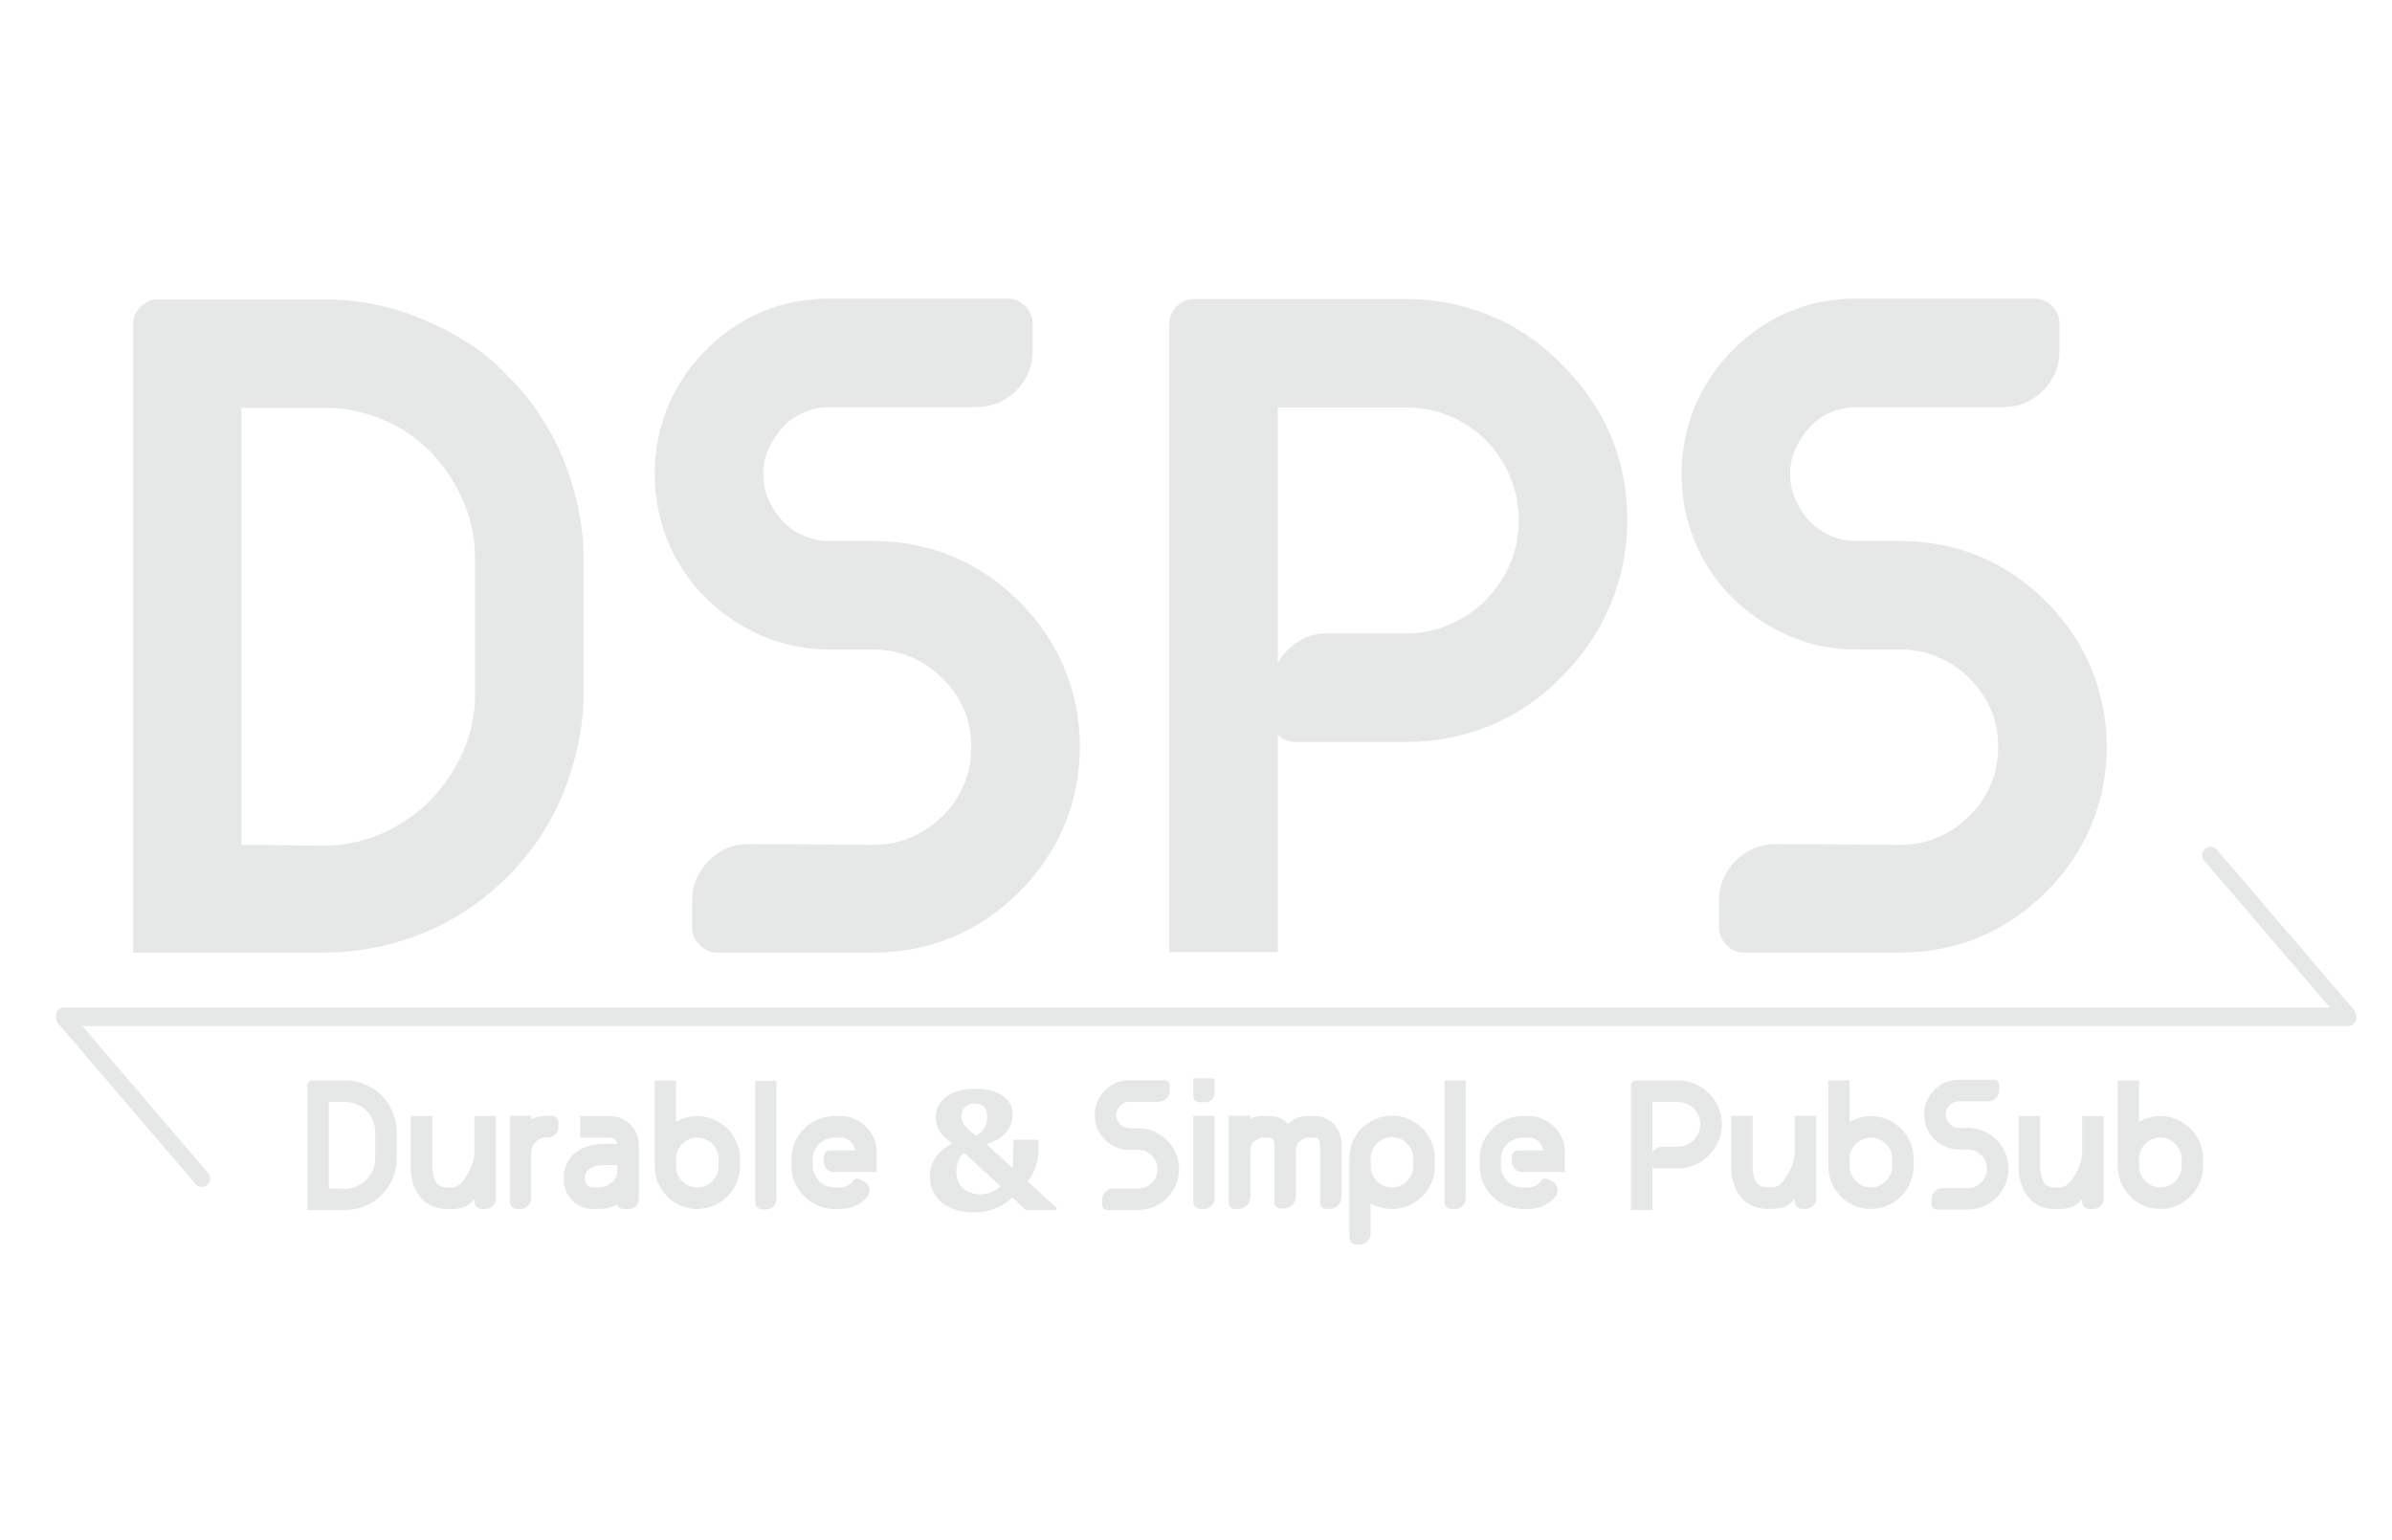 <?xml version="1.0" encoding="utf-8"?>
<!-- Generator: Adobe Illustrator 14.0.0, SVG Export Plug-In  -->
<!DOCTYPE svg PUBLIC "-//W3C//DTD SVG 1.1//EN" "http://www.w3.org/Graphics/SVG/1.1/DTD/svg11.dtd">
<svg version="1.1"
	 xmlns="http://www.w3.org/2000/svg" xmlns:xlink="http://www.w3.org/1999/xlink" xmlns:a="http://ns.adobe.com/AdobeSVGViewerExtensions/3.0/"
	 x="0px" y="0px" width="163px" height="105px" viewBox="-3.81 -20.355 163 105" enable-background="new -3.81 -20.355 163 105"
	 xml:space="preserve">
<defs>
</defs>
<g>
	<path fill="#E6E7E7" d="M22.191,54.322c0.162,0.156,0.305,0.328,0.43,0.518c0.125,0.188,0.231,0.383,0.319,0.586
		c0.087,0.217,0.157,0.439,0.208,0.674c0.05,0.232,0.076,0.467,0.076,0.703v1.82c0,0.229-0.025,0.461-0.076,0.693
		c-0.051,0.232-0.12,0.457-0.208,0.672c-0.175,0.418-0.425,0.789-0.749,1.113s-0.695,0.572-1.113,0.748
		c-0.209,0.088-0.432,0.156-0.668,0.203c-0.236,0.047-0.469,0.07-0.698,0.07h-2.58v-8.498c0-0.088,0.033-0.164,0.101-0.232
		c0.067-0.068,0.148-0.102,0.243-0.102h2.236c0.229,0,0.462,0.023,0.698,0.07c0.236,0.049,0.459,0.119,0.668,0.213
		c0.209,0.088,0.408,0.193,0.597,0.314S22.036,54.154,22.191,54.322z M21.756,56.802c0-0.285-0.056-0.551-0.167-0.801
		c-0.111-0.248-0.257-0.467-0.438-0.652c-0.182-0.186-0.396-0.33-0.646-0.436c-0.249-0.104-0.511-0.156-0.787-0.156H18.6v5.908
		c0.188,0,0.375,0.002,0.56,0.006c0.185,0.002,0.372,0.004,0.56,0.004c0.276,0,0.538-0.055,0.787-0.166s0.464-0.26,0.646-0.445
		c0.181-0.186,0.328-0.4,0.438-0.648c0.111-0.246,0.167-0.51,0.167-0.793V56.802z"/>
</g>
<g>
	<path fill="#E6E7E7" d="M28.514,55.718h1.467v5.615c0,0.195-0.068,0.363-0.204,0.506s-0.306,0.213-0.509,0.213h-0.254
		c-0.136,0-0.253-0.047-0.352-0.143c-0.099-0.094-0.148-0.215-0.148-0.363l0.008-0.172l-0.162,0.182
		c-0.196,0.195-0.406,0.326-0.628,0.395c-0.223,0.066-0.446,0.102-0.669,0.102h-0.446c-0.378,0-0.737-0.082-1.074-0.244
		c-0.318-0.16-0.581-0.387-0.791-0.678c-0.183-0.242-0.323-0.525-0.421-0.85c-0.098-0.322-0.146-0.674-0.146-1.051v-3.512h1.467
		v3.512c0,0.209,0.027,0.404,0.081,0.586s0.118,0.334,0.191,0.455c0.175,0.209,0.407,0.314,0.696,0.314h0.443
		c0.134,0,0.282-0.068,0.443-0.203c0.162-0.135,0.316-0.32,0.464-0.557c0.168-0.262,0.301-0.537,0.398-0.824
		c0.097-0.287,0.146-0.537,0.146-0.754V55.718z"/>
</g>
<g>
	<path fill="#E6E7E7" d="M33.794,55.708c0.135,0,0.243,0.043,0.324,0.127c0.08,0.086,0.121,0.193,0.121,0.322v0.314
		c0,0.197-0.069,0.363-0.207,0.5c-0.139,0.135-0.303,0.203-0.491,0.203H33.42c-0.142,0-0.275,0.027-0.399,0.082
		c-0.125,0.053-0.233,0.127-0.324,0.223c-0.091,0.094-0.165,0.203-0.223,0.328s-0.086,0.258-0.086,0.398v3.107
		c0,0.209-0.069,0.383-0.207,0.525c-0.139,0.143-0.312,0.213-0.521,0.213h-0.243c-0.135,0-0.248-0.049-0.339-0.143
		c-0.091-0.094-0.136-0.209-0.136-0.344v-5.857h1.446v0.225c0.33-0.15,0.675-0.225,1.032-0.225H33.794z"/>
</g>
<g>
	<path fill="#E6E7E7" d="M39.143,56.296c0.387,0.383,0.581,0.85,0.581,1.395v3.652c0,0.209-0.07,0.379-0.209,0.512
		c-0.14,0.131-0.304,0.197-0.494,0.197h-0.367c-0.095,0-0.18-0.029-0.254-0.088c-0.075-0.057-0.119-0.131-0.133-0.219
		c-0.061,0.035-0.118,0.063-0.172,0.088c-0.054,0.023-0.111,0.041-0.172,0.055c-0.271,0.109-0.55,0.164-0.84,0.164h-0.496
		c-0.546,0-1.012-0.193-1.396-0.576c-0.385-0.393-0.577-0.861-0.577-1.406v-0.203c0-0.303,0.058-0.586,0.172-0.85
		c0.115-0.264,0.28-0.5,0.496-0.709c0.513-0.465,1.237-0.697,2.175-0.697h0.789c-0.02-0.121-0.077-0.223-0.172-0.305
		c-0.095-0.08-0.206-0.121-0.334-0.121h-2.013v-1.467h2.013c0.264,0,0.517,0.051,0.761,0.152S38.959,56.113,39.143,56.296z
		 M38.257,59.058h-0.8c-0.445,0-0.789,0.07-1.031,0.211c-0.243,0.141-0.364,0.338-0.364,0.592v0.201c0,0.148,0.05,0.271,0.151,0.373
		c0.102,0.1,0.226,0.15,0.374,0.15h0.496c0.095,0,0.209-0.023,0.344-0.07s0.27-0.129,0.405-0.242
		c0.147-0.113,0.256-0.234,0.323-0.361s0.102-0.285,0.102-0.473V59.058z"/>
</g>
<g>
	<path fill="#E6E7E7" d="M45.762,56.58c0.271,0.27,0.476,0.572,0.617,0.91c0.162,0.391,0.243,0.771,0.243,1.143v0.506
		c0,0.363-0.081,0.742-0.243,1.133c-0.142,0.344-0.347,0.65-0.617,0.92c-0.263,0.264-0.569,0.473-0.92,0.629
		c-0.371,0.154-0.749,0.232-1.134,0.232c-0.397,0-0.775-0.074-1.133-0.223c-0.169-0.082-0.332-0.17-0.49-0.268
		c-0.159-0.1-0.306-0.223-0.44-0.371h0.01c-0.142-0.141-0.263-0.287-0.363-0.439c-0.102-0.152-0.189-0.313-0.264-0.48
		c-0.067-0.162-0.121-0.342-0.162-0.541c-0.04-0.199-0.061-0.396-0.061-0.592v-5.848h1.447v2.813
		c0.054-0.033,0.107-0.061,0.161-0.08c0.055-0.021,0.108-0.045,0.162-0.072c0.385-0.154,0.763-0.232,1.133-0.232
		c0.385,0,0.763,0.078,1.134,0.232C45.193,56.107,45.5,56.316,45.762,56.58z M45.156,58.632c0-0.203-0.039-0.389-0.116-0.561
		c-0.078-0.172-0.183-0.324-0.313-0.457c-0.132-0.131-0.284-0.234-0.456-0.313s-0.358-0.117-0.562-0.117
		c-0.195,0-0.383,0.039-0.562,0.117s-0.333,0.182-0.465,0.313c-0.132,0.133-0.236,0.285-0.313,0.457
		c-0.078,0.172-0.116,0.357-0.116,0.561v0.506c0,0.203,0.038,0.389,0.116,0.561c0.077,0.174,0.182,0.324,0.313,0.457
		c0.132,0.131,0.286,0.234,0.465,0.313s0.366,0.117,0.562,0.117c0.203,0,0.39-0.039,0.562-0.117s0.324-0.182,0.456-0.313
		c0.131-0.133,0.235-0.283,0.313-0.457c0.077-0.172,0.116-0.357,0.116-0.561V58.632z"/>
</g>
<g>
	<path fill="#E6E7E7" d="M47.655,53.328h1.447v8.012c0,0.209-0.071,0.387-0.213,0.531s-0.317,0.217-0.526,0.217h-0.212
		c-0.148,0-0.269-0.047-0.359-0.141c-0.091-0.096-0.137-0.217-0.137-0.365V53.328z"/>
</g>
<g>
	<path fill="#E6E7E7" d="M53.453,55.718c0.338,0,0.654,0.063,0.951,0.188s0.563,0.305,0.8,0.541
		c0.242,0.244,0.425,0.514,0.546,0.811s0.183,0.613,0.183,0.949v1.326h-2.904c-0.202,0-0.37-0.068-0.506-0.207
		c-0.135-0.139-0.202-0.309-0.202-0.512v-0.322c0-0.115,0.042-0.215,0.127-0.299c0.084-0.084,0.184-0.127,0.298-0.127h1.72
		c-0.02-0.121-0.059-0.236-0.116-0.344c-0.057-0.107-0.131-0.203-0.223-0.283c-0.091-0.082-0.193-0.145-0.309-0.188
		c-0.114-0.043-0.235-0.066-0.364-0.066h-0.395c-0.202,0-0.395,0.039-0.576,0.117s-0.341,0.184-0.476,0.318
		s-0.241,0.291-0.318,0.471c-0.078,0.178-0.116,0.369-0.116,0.572v0.434c0,0.209,0.038,0.404,0.116,0.582
		c0.077,0.18,0.184,0.336,0.318,0.471s0.294,0.24,0.476,0.318s0.374,0.117,0.576,0.117h0.395c0.169,0,0.326-0.037,0.471-0.111
		c0.146-0.074,0.265-0.176,0.359-0.305l-0.01,0.012c0.121-0.197,0.296-0.246,0.525-0.152l0.243,0.131
		c0.128,0.074,0.226,0.168,0.293,0.279s0.102,0.23,0.102,0.357c0,0.088-0.017,0.176-0.051,0.264
		c-0.033,0.088-0.088,0.166-0.162,0.232c-0.128,0.129-0.276,0.256-0.444,0.385c-0.405,0.25-0.847,0.375-1.326,0.375h-0.395
		c-0.397,0-0.778-0.078-1.143-0.232h0.01c-0.337-0.135-0.65-0.348-0.94-0.639c-0.264-0.262-0.476-0.572-0.638-0.93
		c-0.067-0.17-0.121-0.354-0.162-0.553c-0.04-0.197-0.061-0.398-0.061-0.602v-0.434c0-0.197,0.021-0.395,0.061-0.592
		c0.041-0.199,0.095-0.383,0.162-0.553c0.162-0.357,0.374-0.668,0.638-0.93c0.29-0.291,0.604-0.502,0.94-0.639h-0.01
		c0.364-0.154,0.745-0.232,1.143-0.232H53.453z"/>
</g>
<g>
	<path fill="#E6E7E7" d="M75.719,57.378c0.27,0.27,0.473,0.57,0.611,0.904c0.138,0.334,0.206,0.688,0.206,1.059
		s-0.069,0.723-0.207,1.057c-0.139,0.334-0.343,0.635-0.612,0.904c-0.27,0.271-0.571,0.475-0.905,0.613s-0.687,0.207-1.057,0.207
		H71.63c-0.088,0-0.165-0.033-0.232-0.102s-0.102-0.146-0.102-0.234v-0.357c0-0.217,0.076-0.4,0.228-0.549
		c0.152-0.15,0.329-0.225,0.531-0.225l1.7,0.01c0.182,0,0.352-0.035,0.511-0.105c0.158-0.07,0.298-0.166,0.42-0.287
		c0.121-0.121,0.216-0.26,0.283-0.418s0.101-0.332,0.101-0.52c0-0.182-0.033-0.35-0.101-0.504s-0.162-0.293-0.283-0.412
		c-0.122-0.121-0.262-0.217-0.42-0.289c-0.159-0.07-0.329-0.105-0.511-0.105h-0.598c-0.323,0-0.627-0.061-0.91-0.182
		s-0.54-0.295-0.769-0.518c-0.223-0.223-0.394-0.479-0.511-0.766c-0.118-0.287-0.178-0.592-0.178-0.918
		c0-0.311,0.06-0.609,0.178-0.896c0.117-0.287,0.288-0.543,0.511-0.766c0.465-0.467,1.024-0.699,1.679-0.699h2.398
		c0.094,0,0.175,0.033,0.242,0.102s0.102,0.146,0.102,0.234v0.367c0,0.211-0.074,0.391-0.223,0.539
		c-0.148,0.15-0.331,0.225-0.547,0.225h-1.966c-0.127,0-0.247,0.023-0.357,0.07c-0.111,0.047-0.205,0.113-0.282,0.197
		c-0.077,0.086-0.142,0.182-0.191,0.289c-0.051,0.107-0.076,0.223-0.076,0.344c0,0.129,0.025,0.248,0.076,0.359
		s0.114,0.207,0.191,0.289c0.077,0.08,0.172,0.145,0.282,0.191c0.111,0.047,0.23,0.07,0.358,0.07h0.596
		c0.37,0,0.722,0.07,1.055,0.207C75.149,56.904,75.451,57.109,75.719,57.378z"/>
</g>
<g>
	<path fill="#E6E7E7" d="M77.507,53.15h1.447v1.021c0,0.162-0.06,0.303-0.178,0.424s-0.261,0.184-0.43,0.184h-0.435
		c-0.115,0-0.211-0.041-0.289-0.123c-0.077-0.08-0.116-0.174-0.116-0.283V53.15z M77.507,55.708h1.447v5.594
		c0,0.209-0.071,0.387-0.213,0.531c-0.142,0.146-0.317,0.219-0.526,0.219h-0.212c-0.148,0-0.269-0.047-0.359-0.143
		c-0.091-0.094-0.137-0.215-0.137-0.363V55.708z"/>
</g>
<g>
	<path fill="#E6E7E7" d="M85.8,55.718c0.277,0,0.533,0.057,0.771,0.168c0.236,0.111,0.438,0.273,0.607,0.49l-0.01-0.01
		c0.148,0.176,0.26,0.381,0.334,0.617s0.111,0.482,0.111,0.738v3.49c0,0.229-0.083,0.426-0.249,0.592
		c-0.167,0.164-0.365,0.248-0.596,0.248h-0.214c-0.109,0-0.204-0.039-0.286-0.117c-0.081-0.076-0.122-0.17-0.122-0.277V57.73
		c0-0.033-0.003-0.08-0.01-0.141s-0.023-0.121-0.051-0.182s-0.063-0.113-0.106-0.156s-0.105-0.066-0.187-0.066h-0.455
		c-0.027,0-0.066,0.008-0.117,0.021c-0.05,0.014-0.105,0.033-0.167,0.061c-0.061,0.025-0.123,0.061-0.187,0.1
		c-0.064,0.041-0.123,0.088-0.177,0.143V57.5c-0.081,0.1-0.134,0.207-0.157,0.316c-0.023,0.111-0.035,0.211-0.035,0.299v3.068
		c0,0.115-0.022,0.225-0.066,0.328c-0.044,0.105-0.104,0.193-0.182,0.268c-0.078,0.074-0.167,0.133-0.269,0.178
		c-0.101,0.043-0.209,0.064-0.323,0.064h-0.223c-0.108,0-0.202-0.039-0.283-0.121c-0.081-0.08-0.121-0.172-0.121-0.271V57.73
		c0-0.033-0.004-0.08-0.011-0.141S83,57.468,82.976,57.408s-0.059-0.113-0.105-0.156s-0.11-0.066-0.191-0.066h-0.452
		c-0.027,0-0.065,0.008-0.115,0.021c-0.051,0.014-0.106,0.033-0.166,0.061c-0.061,0.025-0.123,0.061-0.187,0.1
		c-0.063,0.041-0.122,0.088-0.176,0.143V57.5c-0.08,0.1-0.133,0.207-0.156,0.316c-0.023,0.111-0.035,0.211-0.035,0.299v3.1
		c0,0.229-0.081,0.426-0.244,0.59c-0.163,0.166-0.36,0.248-0.591,0.248h-0.224c-0.116,0-0.213-0.039-0.291-0.117
		s-0.117-0.17-0.117-0.277v-5.959h1.467l-0.01,0.193c0.243-0.115,0.493-0.174,0.75-0.174h0.547c0.514,0,0.942,0.176,1.287,0.527
		c0.392-0.352,0.817-0.527,1.276-0.527H85.8z"/>
</g>
<g>
	<path fill="#E6E7E7" d="M93.105,56.544c0.136,0.129,0.253,0.271,0.352,0.43c0.098,0.158,0.188,0.322,0.27,0.492
		c0.156,0.363,0.234,0.744,0.234,1.143v0.527c0,0.195-0.021,0.391-0.061,0.588c-0.041,0.195-0.099,0.377-0.173,0.545
		c-0.067,0.162-0.153,0.322-0.259,0.482c-0.104,0.158-0.225,0.305-0.359,0.439c-0.271,0.27-0.578,0.482-0.923,0.639
		c-0.365,0.148-0.747,0.223-1.146,0.223c-0.392,0-0.767-0.074-1.125-0.223c-0.054-0.021-0.092-0.035-0.111-0.041
		c-0.021-0.006-0.039-0.014-0.056-0.02c-0.018-0.008-0.036-0.018-0.057-0.031c-0.02-0.014-0.054-0.037-0.101-0.07v2.064
		c0,0.209-0.071,0.385-0.213,0.531c-0.142,0.145-0.317,0.217-0.526,0.217h-0.212c-0.148,0-0.269-0.047-0.359-0.143
		c-0.091-0.094-0.137-0.215-0.137-0.363v-5.369c0-0.398,0.074-0.779,0.223-1.145c0.088-0.168,0.179-0.332,0.273-0.49
		s0.209-0.303,0.345-0.432v0.01c0.263-0.256,0.573-0.465,0.932-0.627c0.168-0.074,0.351-0.131,0.546-0.172
		c0.196-0.041,0.389-0.061,0.578-0.061c0.195,0,0.393,0.02,0.592,0.061s0.383,0.098,0.552,0.174
		c0.358,0.162,0.665,0.373,0.922,0.631V56.544z M92.494,58.613c0-0.203-0.039-0.393-0.116-0.566
		c-0.078-0.176-0.181-0.33-0.309-0.461c-0.129-0.131-0.282-0.236-0.461-0.314c-0.179-0.076-0.369-0.115-0.571-0.115
		c-0.195,0-0.381,0.039-0.557,0.115c-0.175,0.078-0.328,0.184-0.46,0.314s-0.236,0.285-0.313,0.461
		c-0.078,0.174-0.116,0.363-0.116,0.566v0.525c0,0.203,0.038,0.389,0.116,0.561c0.077,0.174,0.182,0.324,0.313,0.457
		c0.132,0.131,0.285,0.234,0.46,0.313c0.176,0.078,0.361,0.117,0.557,0.117c0.202,0,0.393-0.039,0.571-0.117
		s0.332-0.182,0.461-0.313c0.128-0.133,0.23-0.283,0.309-0.457c0.077-0.172,0.116-0.357,0.116-0.561V58.613z"/>
</g>
<g>
	<path fill="#E6E7E7" d="M94.62,53.291h1.447v8.012c0,0.209-0.071,0.387-0.213,0.531c-0.142,0.146-0.317,0.219-0.526,0.219h-0.212
		c-0.148,0-0.269-0.047-0.359-0.143c-0.091-0.094-0.137-0.215-0.137-0.363V53.291z"/>
</g>
<g>
	<path fill="#E6E7E7" d="M100.348,55.718c0.338,0,0.654,0.063,0.951,0.188s0.563,0.305,0.8,0.541
		c0.242,0.244,0.425,0.514,0.546,0.811s0.183,0.613,0.183,0.949v1.326h-2.904c-0.202,0-0.37-0.068-0.506-0.207
		c-0.135-0.139-0.202-0.309-0.202-0.512v-0.322c0-0.115,0.042-0.215,0.127-0.299c0.084-0.084,0.184-0.127,0.298-0.127h1.72
		c-0.02-0.121-0.059-0.236-0.116-0.344c-0.057-0.107-0.131-0.203-0.223-0.283c-0.091-0.082-0.193-0.145-0.309-0.188
		c-0.114-0.043-0.235-0.066-0.364-0.066h-0.395c-0.202,0-0.395,0.039-0.576,0.117s-0.341,0.184-0.476,0.318
		s-0.241,0.291-0.318,0.471c-0.078,0.178-0.116,0.369-0.116,0.572v0.434c0,0.209,0.038,0.404,0.116,0.582
		c0.077,0.18,0.184,0.336,0.318,0.471s0.294,0.24,0.476,0.318s0.374,0.117,0.576,0.117h0.395c0.169,0,0.326-0.037,0.471-0.111
		c0.146-0.074,0.265-0.176,0.359-0.305l-0.01,0.012c0.121-0.197,0.296-0.246,0.525-0.152l0.243,0.131
		c0.128,0.074,0.226,0.168,0.293,0.279s0.102,0.23,0.102,0.357c0,0.088-0.017,0.176-0.051,0.264
		c-0.033,0.088-0.088,0.166-0.162,0.232c-0.128,0.129-0.276,0.256-0.444,0.385c-0.405,0.25-0.847,0.375-1.326,0.375h-0.395
		c-0.397,0-0.778-0.078-1.143-0.232h0.01c-0.337-0.135-0.65-0.348-0.94-0.639c-0.264-0.262-0.476-0.572-0.638-0.93
		c-0.067-0.17-0.121-0.354-0.162-0.553c-0.04-0.197-0.061-0.398-0.061-0.602v-0.434c0-0.197,0.021-0.395,0.061-0.592
		c0.041-0.199,0.095-0.383,0.162-0.553c0.162-0.357,0.374-0.668,0.638-0.93c0.29-0.291,0.604-0.502,0.94-0.639h-0.01
		c0.364-0.154,0.745-0.232,1.143-0.232H100.348z"/>
</g>
<g>
	<path fill="#E6E7E7" d="M112.633,54.171c0.593,0.586,0.89,1.291,0.89,2.113c0,0.398-0.075,0.777-0.227,1.139
		s-0.372,0.686-0.661,0.977c-0.283,0.289-0.604,0.51-0.965,0.658c-0.359,0.148-0.738,0.223-1.136,0.223h-1.493
		c-0.102,0-0.183-0.035-0.243-0.104v2.945h-1.467v-8.498c0-0.088,0.034-0.164,0.102-0.232s0.145-0.102,0.232-0.102h2.863
		c0.397,0,0.777,0.074,1.138,0.223C112.028,53.662,112.35,53.88,112.633,54.171z M108.798,58.21
		c0.067-0.115,0.158-0.211,0.272-0.285s0.245-0.113,0.394-0.113h1.069c0.208,0,0.404-0.039,0.59-0.119
		c0.185-0.082,0.346-0.191,0.484-0.328c0.138-0.139,0.247-0.299,0.327-0.484c0.081-0.186,0.121-0.385,0.121-0.6
		c0-0.209-0.04-0.406-0.121-0.596c-0.08-0.188-0.189-0.352-0.327-0.488c-0.139-0.139-0.3-0.246-0.484-0.322
		c-0.186-0.078-0.382-0.117-0.59-0.117h-1.735V58.21z"/>
</g>
<g>
	<path fill="#E6E7E7" d="M118.487,55.708h1.467v5.615c0,0.195-0.067,0.363-0.203,0.504c-0.137,0.143-0.307,0.213-0.51,0.213h-0.255
		c-0.136,0-0.253-0.047-0.352-0.141c-0.099-0.096-0.147-0.217-0.147-0.365l0.008-0.172l-0.162,0.182
		c-0.196,0.197-0.405,0.328-0.629,0.395c-0.223,0.068-0.445,0.102-0.668,0.102h-0.446c-0.379,0-0.736-0.08-1.074-0.242
		c-0.317-0.162-0.581-0.389-0.791-0.678c-0.182-0.242-0.322-0.525-0.42-0.85c-0.099-0.324-0.147-0.674-0.147-1.053v-3.51h1.467v3.51
		c0,0.209,0.027,0.404,0.081,0.588c0.054,0.182,0.117,0.332,0.191,0.455c0.175,0.209,0.406,0.313,0.695,0.313h0.444
		c0.134,0,0.282-0.066,0.443-0.201s0.315-0.32,0.464-0.557c0.168-0.264,0.301-0.539,0.397-0.824
		c0.098-0.287,0.146-0.539,0.146-0.754V55.708z"/>
</g>
<g>
	<path fill="#E6E7E7" d="M125.737,56.58c0.271,0.27,0.476,0.572,0.617,0.91c0.162,0.391,0.243,0.771,0.243,1.143v0.506
		c0,0.363-0.081,0.742-0.243,1.133c-0.142,0.344-0.347,0.65-0.617,0.92c-0.263,0.264-0.569,0.473-0.92,0.629
		c-0.371,0.154-0.749,0.232-1.134,0.232c-0.397,0-0.775-0.074-1.133-0.223c-0.169-0.082-0.332-0.17-0.49-0.268
		c-0.159-0.1-0.306-0.223-0.44-0.371h0.01c-0.142-0.141-0.263-0.287-0.363-0.439c-0.102-0.152-0.189-0.313-0.264-0.48
		c-0.067-0.162-0.121-0.342-0.162-0.541c-0.04-0.199-0.061-0.396-0.061-0.592v-5.848h1.447v2.813
		c0.054-0.033,0.107-0.061,0.161-0.08c0.055-0.021,0.108-0.045,0.162-0.072c0.385-0.154,0.763-0.232,1.133-0.232
		c0.385,0,0.763,0.078,1.134,0.232C125.167,56.107,125.474,56.316,125.737,56.58z M125.13,58.632c0-0.203-0.039-0.389-0.116-0.561
		c-0.078-0.172-0.183-0.324-0.313-0.457c-0.132-0.131-0.284-0.234-0.456-0.313s-0.358-0.117-0.562-0.117
		c-0.195,0-0.383,0.039-0.562,0.117s-0.333,0.182-0.465,0.313c-0.132,0.133-0.236,0.285-0.313,0.457
		c-0.078,0.172-0.116,0.357-0.116,0.561v0.506c0,0.203,0.038,0.389,0.116,0.561c0.077,0.174,0.182,0.324,0.313,0.457
		c0.132,0.131,0.286,0.234,0.465,0.313s0.366,0.117,0.562,0.117c0.203,0,0.39-0.039,0.562-0.117s0.324-0.182,0.456-0.313
		c0.131-0.133,0.235-0.283,0.313-0.457c0.077-0.172,0.116-0.357,0.116-0.561V58.632z"/>
</g>
<g>
	<path fill="#E6E7E7" d="M132.238,57.347c0.27,0.27,0.473,0.572,0.611,0.906c0.138,0.334,0.206,0.686,0.206,1.057
		s-0.069,0.723-0.207,1.057c-0.139,0.334-0.343,0.637-0.612,0.906s-0.571,0.475-0.905,0.611c-0.334,0.139-0.687,0.209-1.057,0.209
		h-2.125c-0.088,0-0.165-0.035-0.232-0.104c-0.067-0.066-0.102-0.145-0.102-0.234V61.4c0-0.217,0.076-0.4,0.228-0.551
		c0.152-0.148,0.329-0.225,0.531-0.225l1.7,0.012c0.182,0,0.352-0.035,0.511-0.105c0.158-0.072,0.298-0.168,0.42-0.289
		c0.121-0.121,0.216-0.26,0.283-0.418s0.101-0.33,0.101-0.518c0-0.182-0.033-0.35-0.101-0.504c-0.067-0.156-0.162-0.293-0.283-0.414
		c-0.122-0.121-0.262-0.217-0.42-0.287c-0.159-0.07-0.329-0.105-0.511-0.105h-0.598c-0.323,0-0.627-0.061-0.91-0.184
		c-0.283-0.121-0.54-0.293-0.769-0.516c-0.223-0.225-0.394-0.479-0.511-0.766c-0.118-0.287-0.178-0.594-0.178-0.918
		c0-0.311,0.06-0.609,0.178-0.896c0.117-0.289,0.288-0.543,0.511-0.766c0.465-0.467,1.024-0.701,1.679-0.701h2.398
		c0.094,0,0.175,0.035,0.242,0.104c0.067,0.066,0.102,0.145,0.102,0.234v0.365c0,0.211-0.074,0.391-0.223,0.541
		c-0.148,0.148-0.331,0.225-0.547,0.225h-1.966c-0.127,0-0.247,0.023-0.357,0.07c-0.111,0.047-0.205,0.113-0.282,0.197
		s-0.142,0.18-0.191,0.287c-0.051,0.109-0.076,0.223-0.076,0.346c0,0.127,0.025,0.246,0.076,0.357s0.114,0.209,0.191,0.289
		s0.172,0.145,0.282,0.191c0.111,0.049,0.23,0.072,0.358,0.072h0.596c0.37,0,0.722,0.068,1.055,0.207S131.969,57.078,132.238,57.347
		z"/>
</g>
<g>
	<path fill="#E6E7E7" d="M138.078,55.718h1.467v5.615c0,0.195-0.067,0.363-0.203,0.506c-0.137,0.143-0.307,0.213-0.51,0.213h-0.255
		c-0.136,0-0.253-0.047-0.352-0.143c-0.099-0.094-0.147-0.215-0.147-0.363l0.008-0.172l-0.162,0.182
		c-0.196,0.195-0.405,0.326-0.629,0.395c-0.223,0.066-0.445,0.102-0.668,0.102h-0.446c-0.379,0-0.736-0.082-1.074-0.244
		c-0.317-0.16-0.581-0.387-0.791-0.678c-0.182-0.242-0.322-0.525-0.42-0.85c-0.099-0.322-0.147-0.674-0.147-1.051v-3.512h1.467
		v3.512c0,0.209,0.027,0.404,0.081,0.586s0.117,0.334,0.191,0.455c0.175,0.209,0.406,0.314,0.695,0.314h0.444
		c0.134,0,0.282-0.068,0.443-0.203s0.315-0.32,0.464-0.557c0.168-0.262,0.301-0.537,0.397-0.824
		c0.098-0.287,0.146-0.537,0.146-0.754V55.718z"/>
</g>
<g>
	<path fill="#E6E7E7" d="M145.462,56.58c0.271,0.27,0.476,0.572,0.617,0.91c0.162,0.391,0.243,0.771,0.243,1.143v0.506
		c0,0.363-0.081,0.742-0.243,1.133c-0.142,0.344-0.347,0.65-0.617,0.92c-0.263,0.264-0.569,0.473-0.92,0.629
		c-0.371,0.154-0.749,0.232-1.134,0.232c-0.397,0-0.775-0.074-1.133-0.223c-0.169-0.082-0.332-0.17-0.49-0.268
		c-0.159-0.1-0.306-0.223-0.44-0.371h0.01c-0.142-0.141-0.263-0.287-0.363-0.439c-0.102-0.152-0.189-0.313-0.264-0.48
		c-0.067-0.162-0.121-0.342-0.162-0.541c-0.04-0.199-0.061-0.396-0.061-0.592v-5.848h1.447v2.813
		c0.054-0.033,0.107-0.061,0.161-0.08c0.055-0.021,0.108-0.045,0.162-0.072c0.385-0.154,0.763-0.232,1.133-0.232
		c0.385,0,0.763,0.078,1.134,0.232C144.893,56.107,145.2,56.316,145.462,56.58z M144.856,58.632c0-0.203-0.039-0.389-0.116-0.561
		c-0.078-0.172-0.183-0.324-0.313-0.457c-0.132-0.131-0.284-0.234-0.456-0.313s-0.358-0.117-0.562-0.117
		c-0.195,0-0.383,0.039-0.562,0.117s-0.333,0.182-0.465,0.313c-0.132,0.133-0.236,0.285-0.313,0.457
		c-0.078,0.172-0.116,0.357-0.116,0.561v0.506c0,0.203,0.038,0.389,0.116,0.561c0.077,0.174,0.182,0.324,0.313,0.457
		c0.132,0.131,0.286,0.234,0.465,0.313s0.366,0.117,0.562,0.117c0.203,0,0.39-0.039,0.562-0.117s0.324-0.182,0.456-0.313
		c0.131-0.133,0.235-0.283,0.313-0.457c0.077-0.172,0.116-0.357,0.116-0.561V58.632z"/>
</g>
<path fill="#E6E7E7" d="M156.748,48.917c0.007-0.143-0.021-0.283-0.115-0.395l-9.376-10.958c-0.206-0.24-0.564-0.268-0.803-0.063
	c-0.238,0.203-0.267,0.563-0.063,0.801l8.573,10.021H0.569C0.255,48.324,0,48.578,0,48.892c0,0.037,0.014,0.068,0.021,0.102
	c-0.006,0.143,0.021,0.281,0.116,0.393l9.376,10.961c0.112,0.133,0.272,0.199,0.433,0.199c0.13,0,0.262-0.045,0.369-0.137
	c0.239-0.203,0.267-0.563,0.063-0.801L1.804,49.585H156.2c0.314,0,0.568-0.254,0.568-0.568
	C156.768,48.982,156.754,48.951,156.748,48.917z"/>
<g>
	<path fill="#E6E7E7" d="M30.758,5.253c0.816,0.783,1.538,1.649,2.168,2.601c0.629,0.952,1.164,1.938,1.605,2.958
		c0.441,1.089,0.791,2.219,1.047,3.392c0.254,1.173,0.381,2.355,0.381,3.545v9.181c0,1.156-0.127,2.32-0.381,3.494
		c-0.256,1.172-0.605,2.303-1.047,3.391c-0.885,2.108-2.141,3.979-3.774,5.611c-1.632,1.631-3.502,2.889-5.61,3.773
		c-1.054,0.441-2.176,0.781-3.366,1.019c-1.191,0.238-2.364,0.357-3.52,0.357H5.257V1.734c0-0.441,0.169-0.833,0.51-1.173
		c0.34-0.339,0.748-0.51,1.224-0.51h11.271c1.156,0,2.329,0.119,3.52,0.357c1.19,0.238,2.312,0.595,3.366,1.071
		c1.054,0.442,2.058,0.969,3.01,1.581C29.108,3.672,29.976,4.404,30.758,5.253z M28.565,17.749c0-1.428-0.28-2.771-0.84-4.029
		c-0.56-1.257-1.296-2.354-2.211-3.29c-0.915-0.935-2-1.666-3.254-2.193c-1.254-0.526-2.576-0.791-3.966-0.791h-5.643v29.786
		c0.948,0,1.889,0.008,2.821,0.025c0.933,0.017,1.873,0.025,2.822,0.025c1.39,0,2.711-0.281,3.966-0.842
		c1.254-0.561,2.339-1.309,3.254-2.244c0.915-0.935,1.651-2.022,2.211-3.264c0.56-1.241,0.84-2.576,0.84-4.003V17.749z"/>
</g>
<g>
	<path fill="#E6E7E7" d="M65.653,20.656c1.357,1.36,2.383,2.881,3.08,4.564c0.693,1.683,1.043,3.46,1.043,5.33
		c0,1.87-0.35,3.646-1.047,5.33c-0.697,1.683-1.725,3.204-3.086,4.564c-1.359,1.359-2.881,2.389-4.564,3.086
		c-1.682,0.697-3.459,1.044-5.33,1.044H45.04c-0.443,0-0.834-0.17-1.174-0.512c-0.34-0.344-0.51-0.738-0.51-1.183v-1.797
		c0-1.096,0.383-2.02,1.146-2.773c0.766-0.754,1.658-1.129,2.678-1.129l8.568,0.051c0.918,0,1.777-0.179,2.576-0.533
		c0.799-0.356,1.506-0.84,2.117-1.448c0.611-0.61,1.088-1.313,1.428-2.108c0.34-0.797,0.51-1.669,0.51-2.617
		c0-0.914-0.17-1.761-0.51-2.54s-0.816-1.474-1.428-2.083c-0.611-0.61-1.318-1.093-2.117-1.448s-1.658-0.534-2.576-0.534h-3.008
		c-1.633,0-3.162-0.306-4.59-0.92c-1.43-0.613-2.721-1.482-3.877-2.606c-1.123-1.125-1.98-2.411-2.576-3.859
		c-0.596-1.448-0.893-2.99-0.893-4.625c0-1.567,0.297-3.075,0.893-4.523c0.596-1.448,1.453-2.734,2.576-3.859
		C46.62,1.175,49.442,0,52.741,0h12.088c0.475,0,0.883,0.171,1.223,0.514s0.51,0.736,0.51,1.181v1.849
		c0,1.062-0.373,1.968-1.121,2.722c-0.748,0.754-1.666,1.13-2.754,1.13h-9.91c-0.645,0-1.246,0.12-1.805,0.357
		c-0.561,0.238-1.035,0.57-1.424,0.995c-0.389,0.425-0.711,0.91-0.965,1.454c-0.254,0.544-0.381,1.122-0.381,1.734
		c0,0.646,0.127,1.25,0.381,1.811s0.576,1.046,0.967,1.454c0.391,0.408,0.865,0.732,1.424,0.969
		c0.561,0.238,1.162,0.357,1.807,0.357h3.004c1.863,0,3.637,0.349,5.314,1.045C62.778,18.268,64.295,19.296,65.653,20.656z"/>
</g>
<g>
	<path fill="#E6E7E7" d="M102.592,4.462c2.991,2.958,4.488,6.512,4.488,10.66c0,2.006-0.382,3.919-1.146,5.738
		c-0.764,1.819-1.875,3.46-3.333,4.922c-1.426,1.462-3.046,2.567-4.86,3.315c-1.815,0.749-3.725,1.122-5.727,1.122h-7.531
		c-0.51,0-0.917-0.17-1.222-0.513V44.55h-7.396V1.708c0-0.441,0.17-0.833,0.51-1.173c0.34-0.339,0.73-0.51,1.174-0.51h14.435
		c2.006,0,3.918,0.375,5.737,1.122C99.54,1.896,101.164,3.001,102.592,4.462z M83.262,24.826c0.339-0.582,0.796-1.061,1.372-1.438
		c0.576-0.376,1.237-0.565,1.983-0.565h5.39c1.051,0,2.042-0.203,2.975-0.609c0.932-0.407,1.746-0.957,2.44-1.652
		c0.695-0.695,1.246-1.507,1.652-2.44s0.61-1.94,0.61-3.025c0-1.05-0.204-2.05-0.61-2.999s-0.957-1.771-1.652-2.466
		c-0.694-0.695-1.509-1.237-2.44-1.626c-0.933-0.39-1.924-0.585-2.975-0.585h-8.745V24.826z"/>
</g>
<g>
	<path fill="#E6E7E7" d="M135.628,20.656c1.356,1.36,2.383,2.881,3.079,4.564c0.694,1.683,1.043,3.46,1.043,5.33
		c0,1.87-0.35,3.646-1.046,5.33c-0.697,1.683-1.726,3.204-3.086,4.564c-1.36,1.359-2.881,2.389-4.564,3.086
		c-1.683,0.697-3.46,1.044-5.33,1.044h-10.71c-0.442,0-0.834-0.17-1.173-0.512c-0.341-0.344-0.511-0.738-0.511-1.183v-1.797
		c0-1.096,0.383-2.02,1.147-2.773c0.766-0.754,1.658-1.129,2.678-1.129l8.568,0.051c0.918,0,1.776-0.179,2.576-0.533
		c0.799-0.356,1.505-0.84,2.116-1.448c0.612-0.61,1.088-1.313,1.429-2.108c0.339-0.797,0.51-1.669,0.51-2.617
		c0-0.914-0.171-1.761-0.51-2.54c-0.341-0.779-0.816-1.474-1.429-2.083c-0.611-0.61-1.317-1.093-2.116-1.448
		c-0.8-0.355-1.658-0.534-2.576-0.534h-3.009c-1.632,0-3.162-0.306-4.59-0.92c-1.429-0.613-2.721-1.482-3.877-2.606
		c-1.122-1.125-1.98-2.411-2.575-3.859c-0.596-1.448-0.893-2.99-0.893-4.625c0-1.567,0.297-3.075,0.893-4.523
		c0.595-1.448,1.453-2.734,2.575-3.859C116.595,1.175,119.417,0,122.715,0h12.088c0.476,0,0.884,0.171,1.224,0.514
		s0.51,0.736,0.51,1.181v1.849c0,1.062-0.374,1.968-1.122,2.722c-0.748,0.754-1.666,1.13-2.754,1.13h-9.91
		c-0.644,0-1.246,0.12-1.805,0.357c-0.56,0.238-1.034,0.57-1.423,0.995c-0.39,0.425-0.712,0.91-0.966,1.454
		c-0.254,0.544-0.381,1.122-0.381,1.734c0,0.646,0.127,1.25,0.382,1.811c0.254,0.561,0.576,1.046,0.967,1.454
		c0.39,0.408,0.864,0.732,1.424,0.969c0.56,0.238,1.162,0.357,1.807,0.357h3.003c1.864,0,3.637,0.349,5.315,1.045
		C132.753,18.268,134.271,19.296,135.628,20.656z"/>
</g>
<g>
	<path fill="#E6E7E7" d="M68.194,62.123h-2.105l-0.913-0.854c-0.737,0.68-1.601,1.02-2.589,1.02c-0.928,0-1.665-0.225-2.213-0.674
		s-0.822-1.047-0.822-1.791c0-0.949,0.506-1.693,1.516-2.234c-0.423-0.309-0.714-0.6-0.873-0.875
		c-0.16-0.275-0.239-0.588-0.239-0.936c0-0.559,0.239-1.018,0.717-1.377c0.479-0.359,1.142-0.539,1.99-0.539
		c0.784,0,1.403,0.156,1.855,0.473c0.453,0.314,0.68,0.732,0.68,1.256c0,0.975-0.595,1.658-1.783,2.053l1.772,1.621
		c0.035-0.104,0.054-0.748,0.054-1.934h1.724v0.58c0,0.873-0.248,1.629-0.746,2.268l1.977,1.799V62.123z M64.37,60.496l-2.477-2.271
		c-0.354,0.293-0.531,0.727-0.531,1.299c0,0.459,0.15,0.828,0.451,1.109s0.684,0.422,1.149,0.422
		C63.536,61.054,64.004,60.869,64.37,60.496z M63.467,55.785c0-0.611-0.297-0.918-0.892-0.918c-0.243,0-0.449,0.078-0.618,0.236
		c-0.168,0.158-0.252,0.373-0.252,0.645c0,0.408,0.333,0.846,0.999,1.311C63.213,56.771,63.467,56.347,63.467,55.785z"/>
</g>
</svg>
